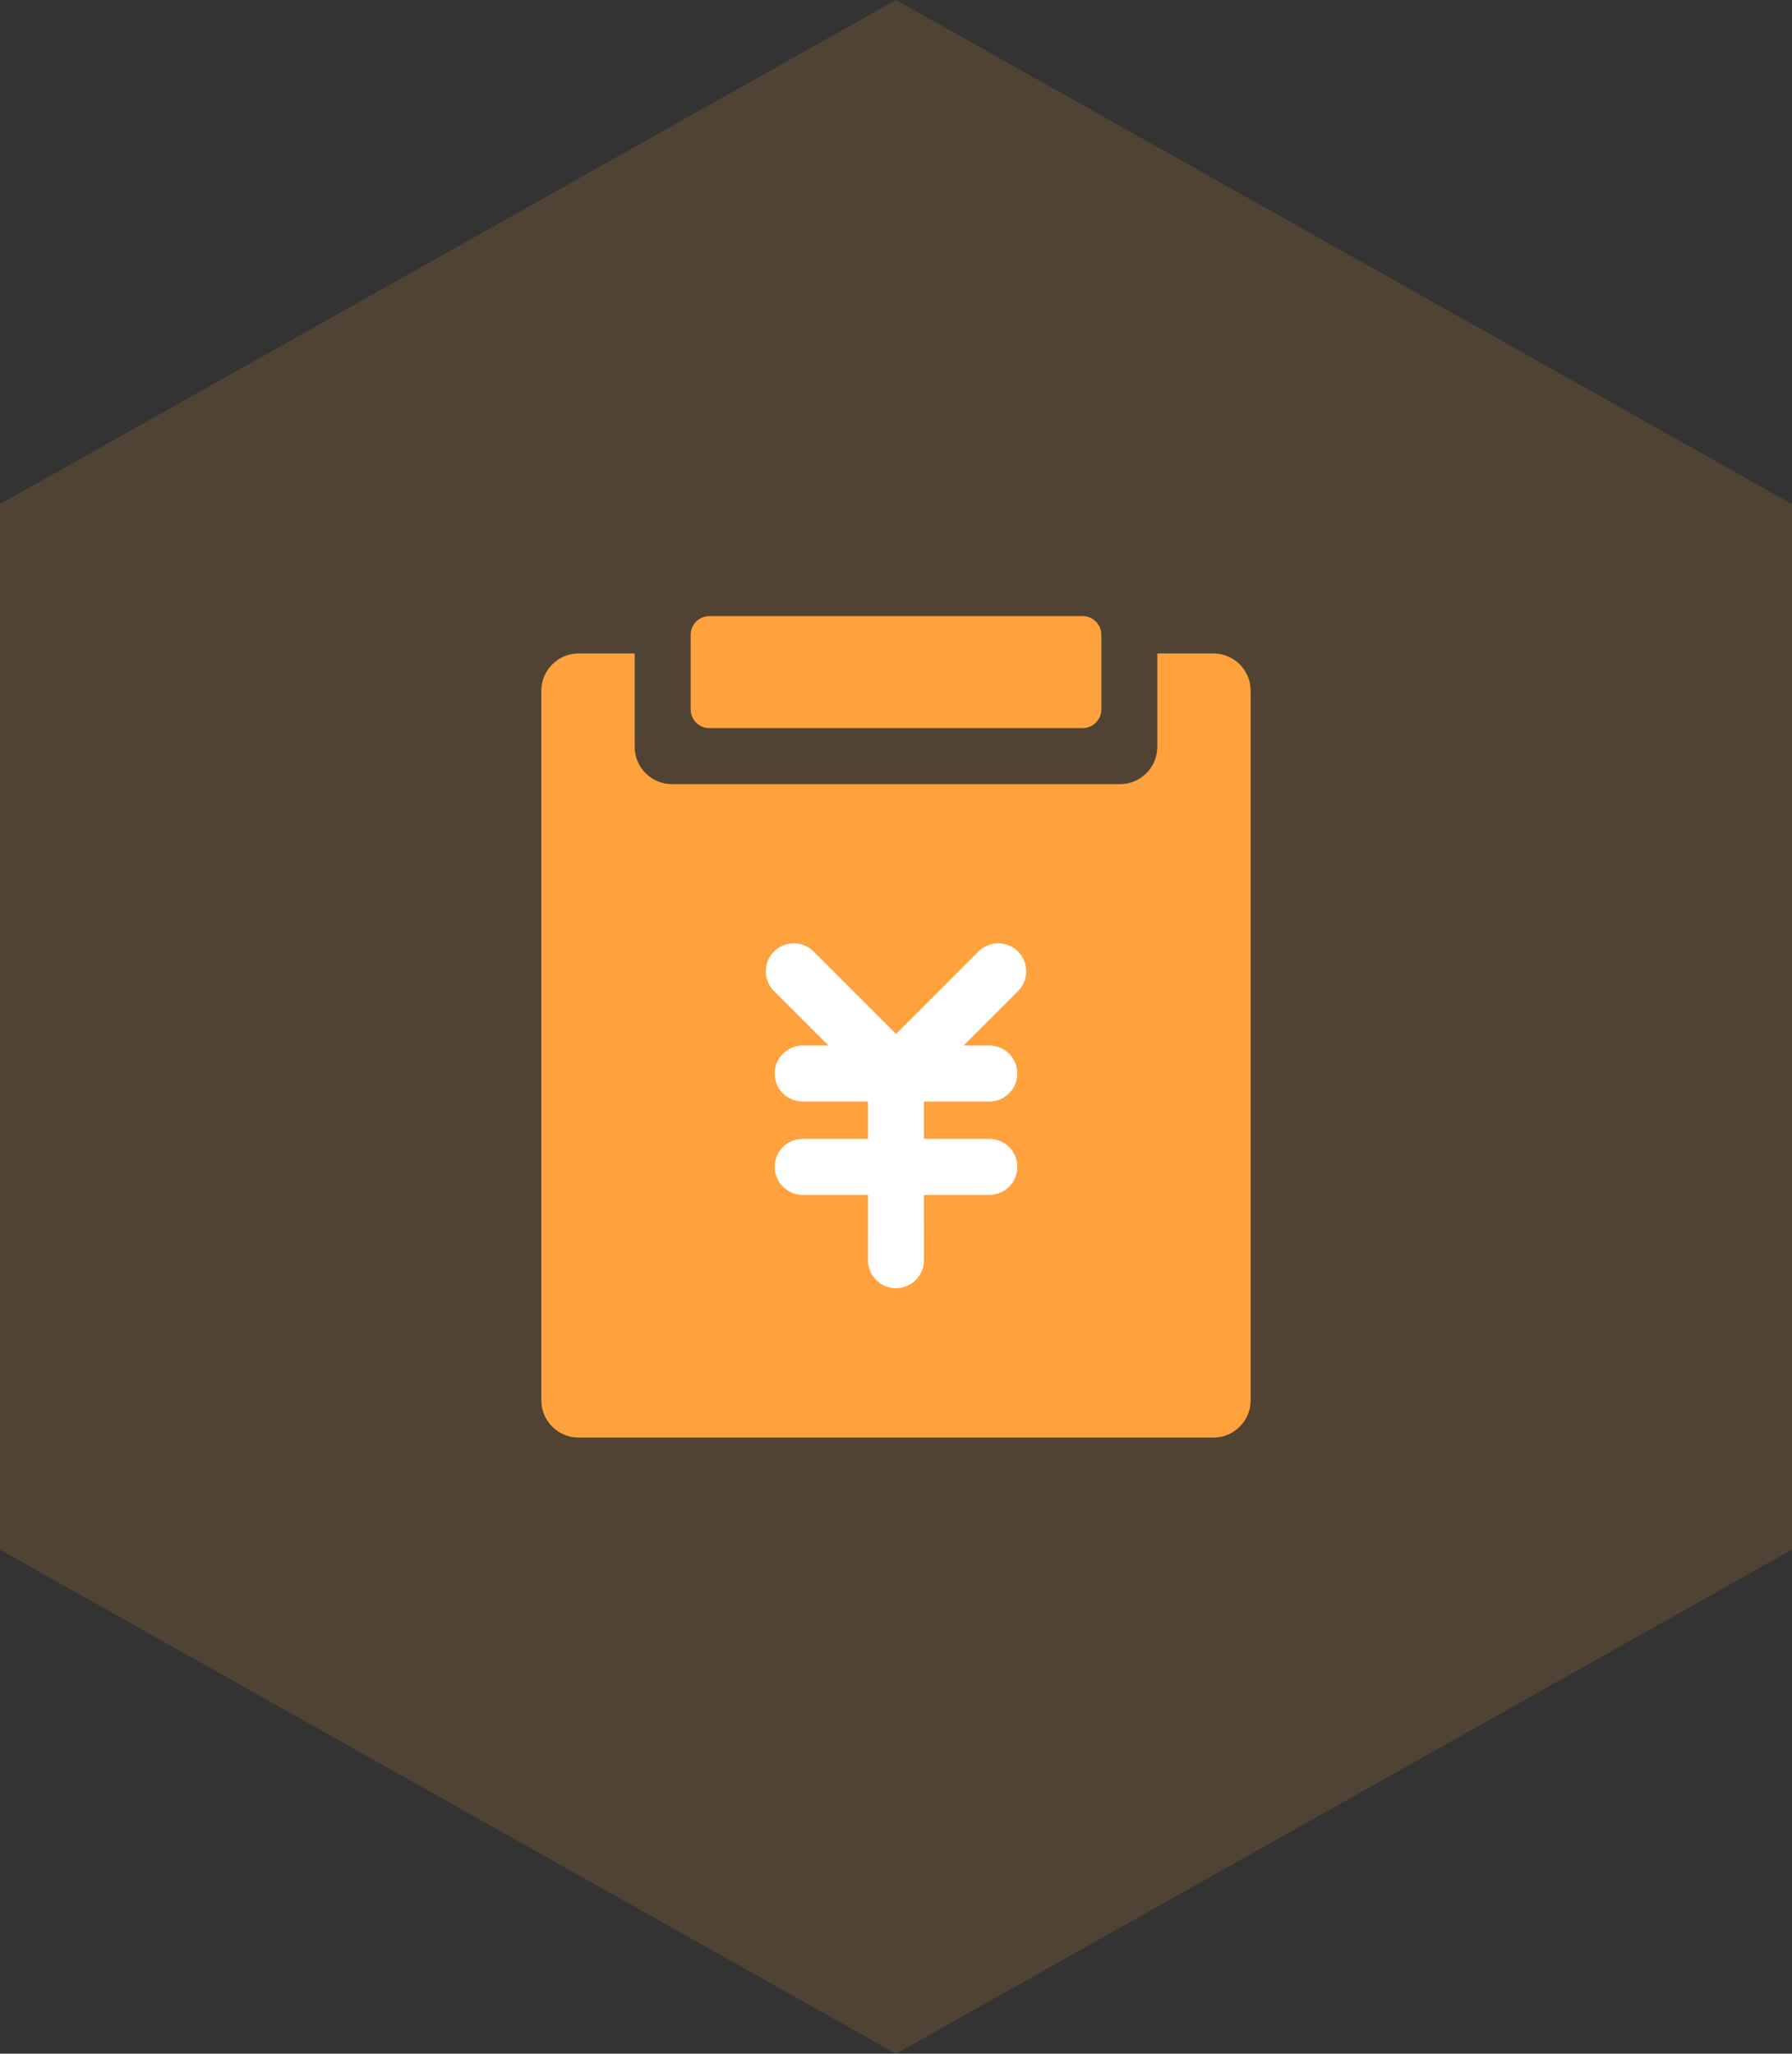 <?xml version="1.0" encoding="UTF-8"?>
<svg width="96px" height="110px" viewBox="0 0 96 110" version="1.1" xmlns="http://www.w3.org/2000/svg" xmlns:xlink="http://www.w3.org/1999/xlink">
    <rect x="0" y="0" width="96" height="110" fill="#333333" stroke="none"/>
    <!-- Generator: Sketch 59.1 (86144) - https://sketch.com -->
    <title>icon-生成订单</title>
    <desc>Created with Sketch.</desc>
    <g id="页面-1" stroke="none" stroke-width="1" fill="none" fill-rule="evenodd">
        <g id="定价-计费模式" transform="translate(-928, -1463)">
            <g id="icon-生成订单" transform="translate(928, 1463)">
                <polygon id="多边形" fill="#FFA23E" opacity="0.15" points="48 0 96 27 96 83 48 110 9.0957103e-13 83 9.0957103e-13 27"></polygon>
                <path d="M34,35 L34,40 C34,41.105 34.895,42 36,42 L36,42 L60,42 C61.105,42 62,41.105 62,40 L62,40 L62,35 L65,35 C66.105,35 67,35.895 67,37 L67,75 C67,76.105 66.105,77 65,77 L31,77 C29.895,77 29,76.105 29,75 L29,37 C29,35.895 29.895,35 31,35 L34,35 Z M58,33 C58.552,33 59,33.448 59,34 L59,38 C59,38.552 58.552,39 58,39 L38,39 C37.448,39 37,38.552 37,38 L37,34 C37,33.448 37.448,33 38,33 L58,33 Z" id="形状结合" fill="#FFA23E"></path>
                <path d="M54.536,50.964 C55.121,51.55 55.121,52.5 54.536,53.086 L51.621,55.999 L53,56 C53.828,56 54.5,56.672 54.5,57.5 C54.5,58.328 53.828,59 53,59 L49.499,58.999 L49.499,60.999 L53,61 C53.828,61 54.5,61.672 54.5,62.5 C54.5,63.328 53.828,64 53,64 L49.499,63.999 L49.5,67.5 C49.5,68.328 48.828,69 48,69 C47.172,69 46.5,68.328 46.5,67.5 L46.499,63.999 L43,64 C42.172,64 41.5,63.328 41.5,62.5 C41.5,61.672 42.172,61 43,61 L46.499,60.999 L46.499,58.999 L43,59 C42.172,59 41.5,58.328 41.5,57.5 C41.5,56.672 42.172,56 43,56 L44.378,55.999 L41.464,53.086 C40.879,52.5 40.879,51.55 41.464,50.964 C42.05,50.379 43,50.379 43.586,50.964 L48,55.379 L52.414,50.964 C53,50.379 53.95,50.379 54.536,50.964 Z" id="形状结合" fill="#FFFFFF"></path>
            </g>
        </g>
    </g>
</svg>